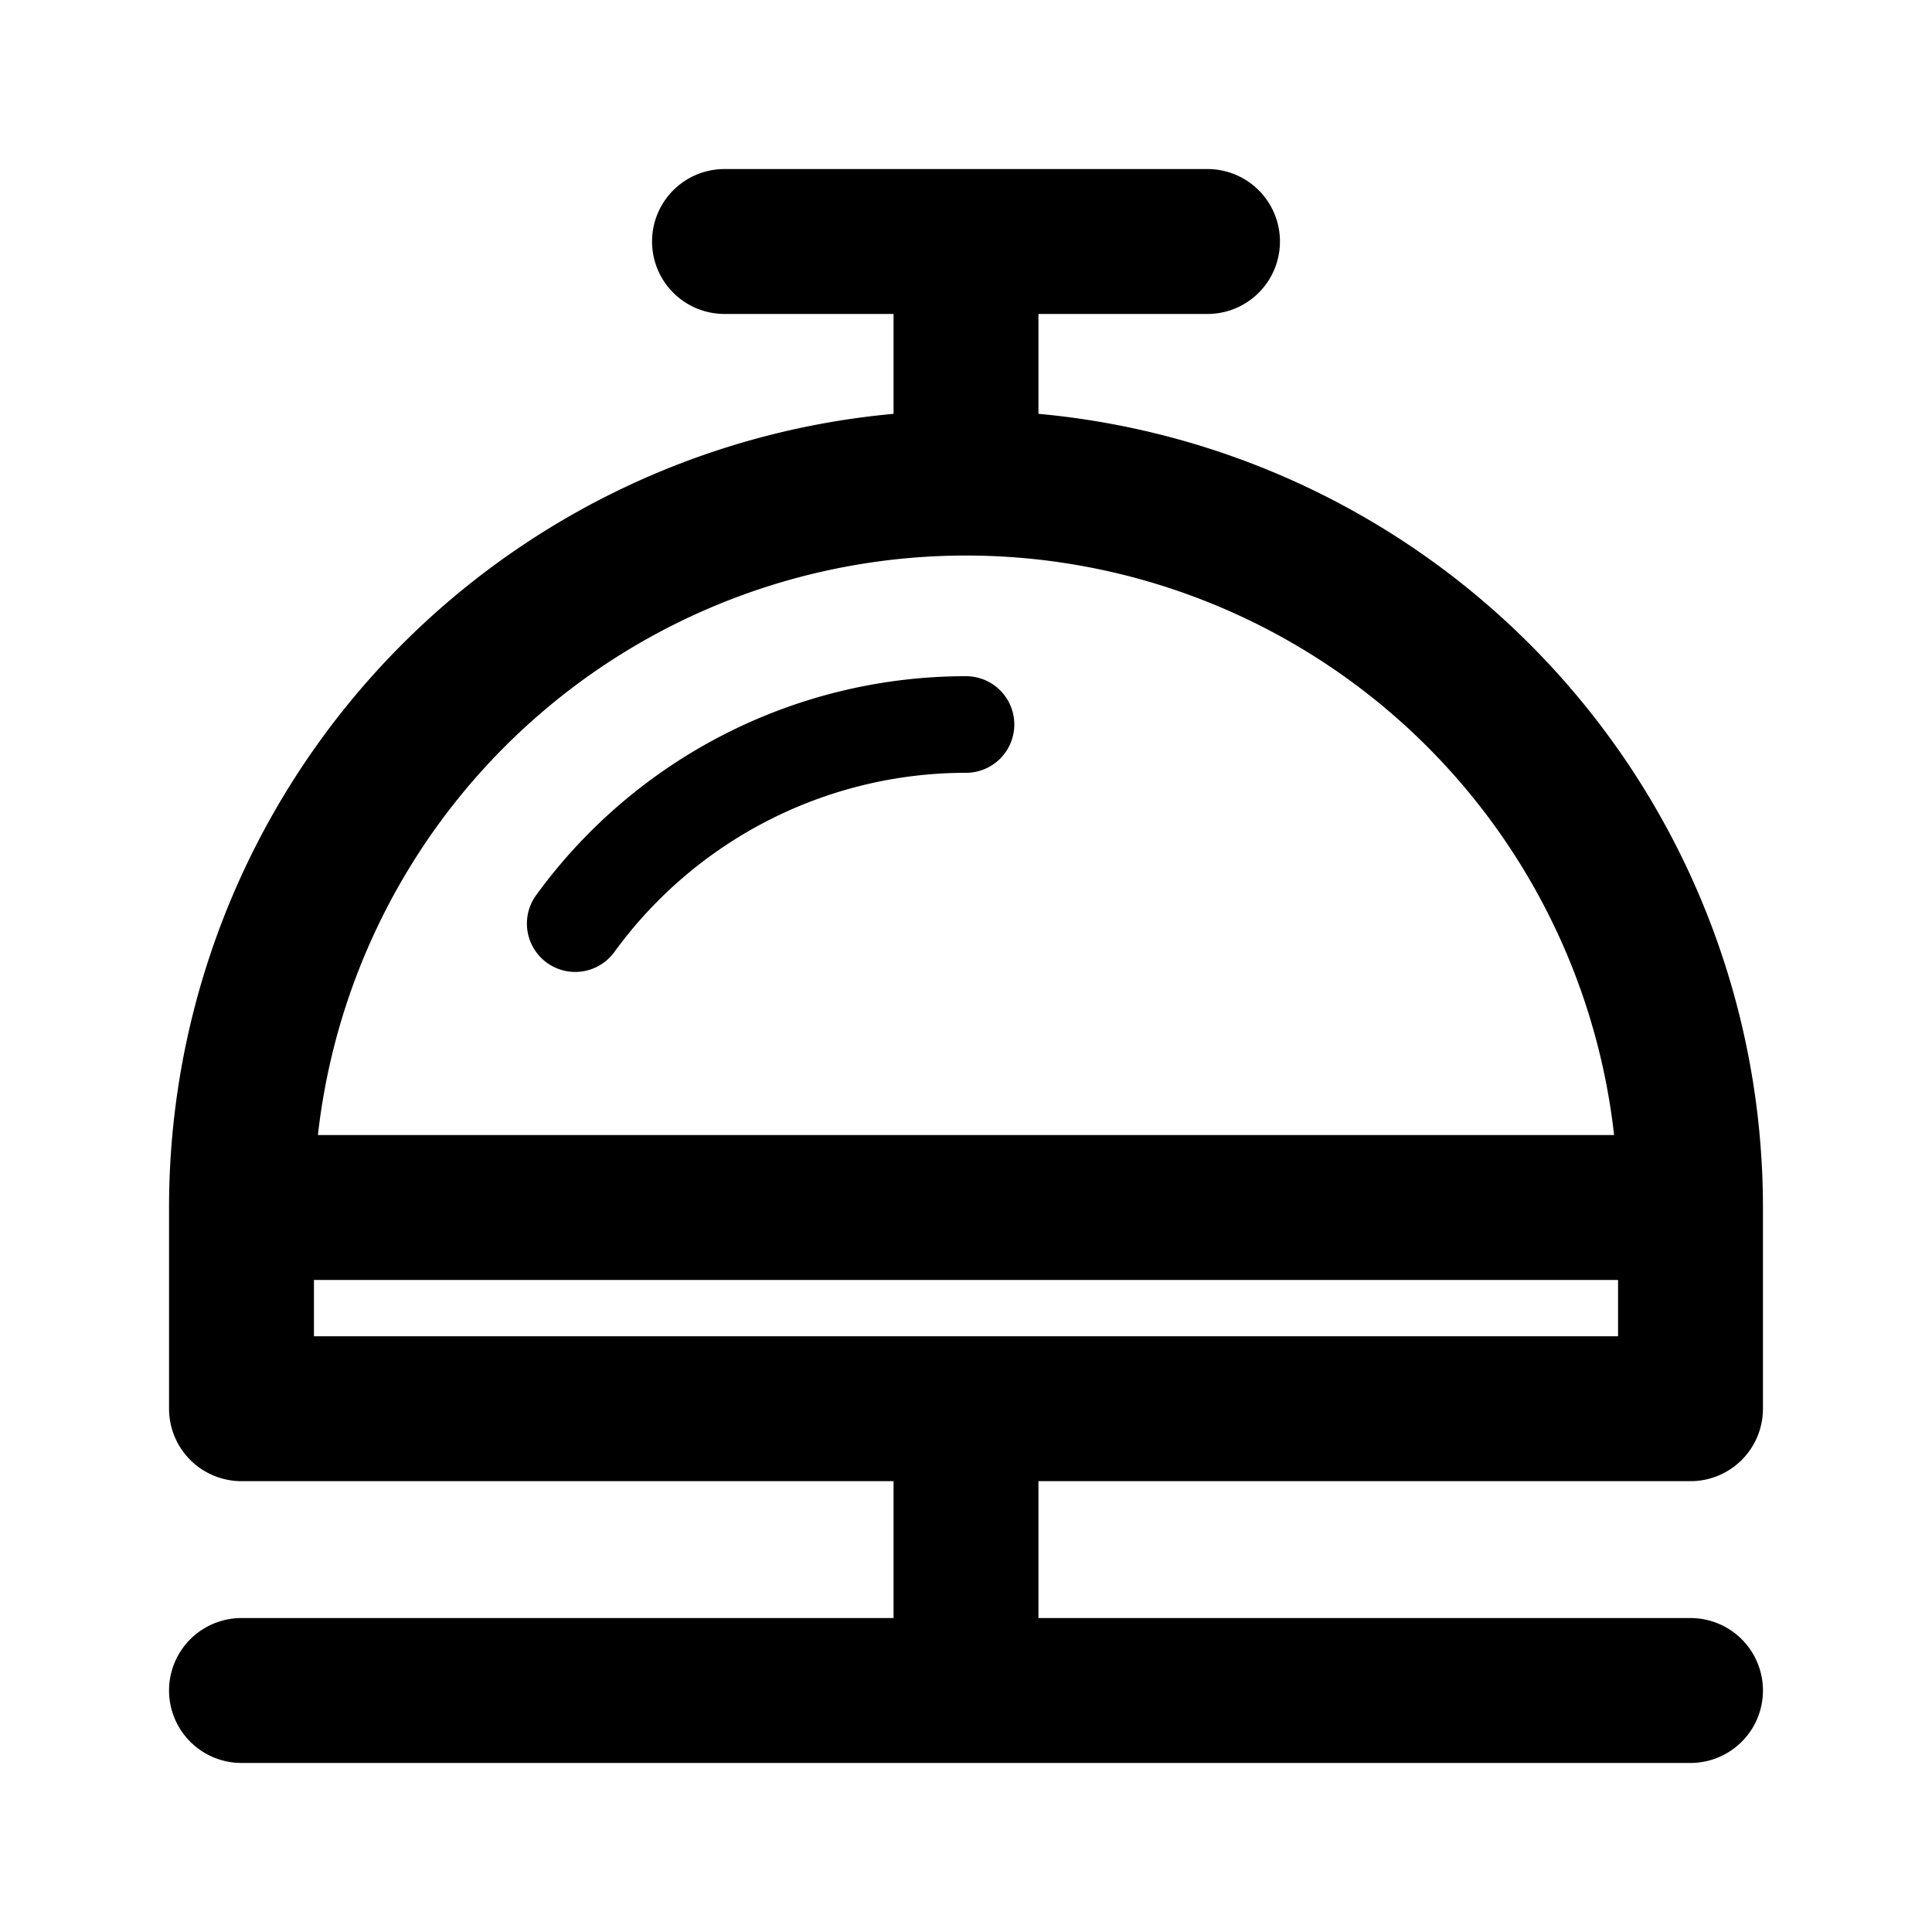 <svg xmlns="http://www.w3.org/2000/svg" viewBox="0 0 20 20">
  <path fill-rule="evenodd" d="M6.75 2.5a.75.75 0 0 1 .75-.75h5a.75.75 0 0 1 0 1.5h-1.75v1.034a8.25 8.25 0 0 1 7.5 8.216v2.083a.75.75 0 0 1-.75.75h-6.75v1.417h6.75a.75.75 0 0 1 0 1.5h-15a.75.75 0 0 1 0-1.5h6.75v-1.417H2.5a.75.75 0 0 1-.75-.75V12.5a8.25 8.25 0 0 1 7.5-8.216V3.25H7.5a.75.75 0 0 1-.75-.75Zm10 11.333H3.25v-.583h13.5v.583ZM3.291 11.75a6.751 6.751 0 0 1 13.418 0H3.29ZM10 7a5.5 5.5 0 0 0-4.45 2.267.5.5 0 1 0 .81.588A4.5 4.5 0 0 1 10 8a.5.5 0 0 0 0-1Z"/>
</svg>
